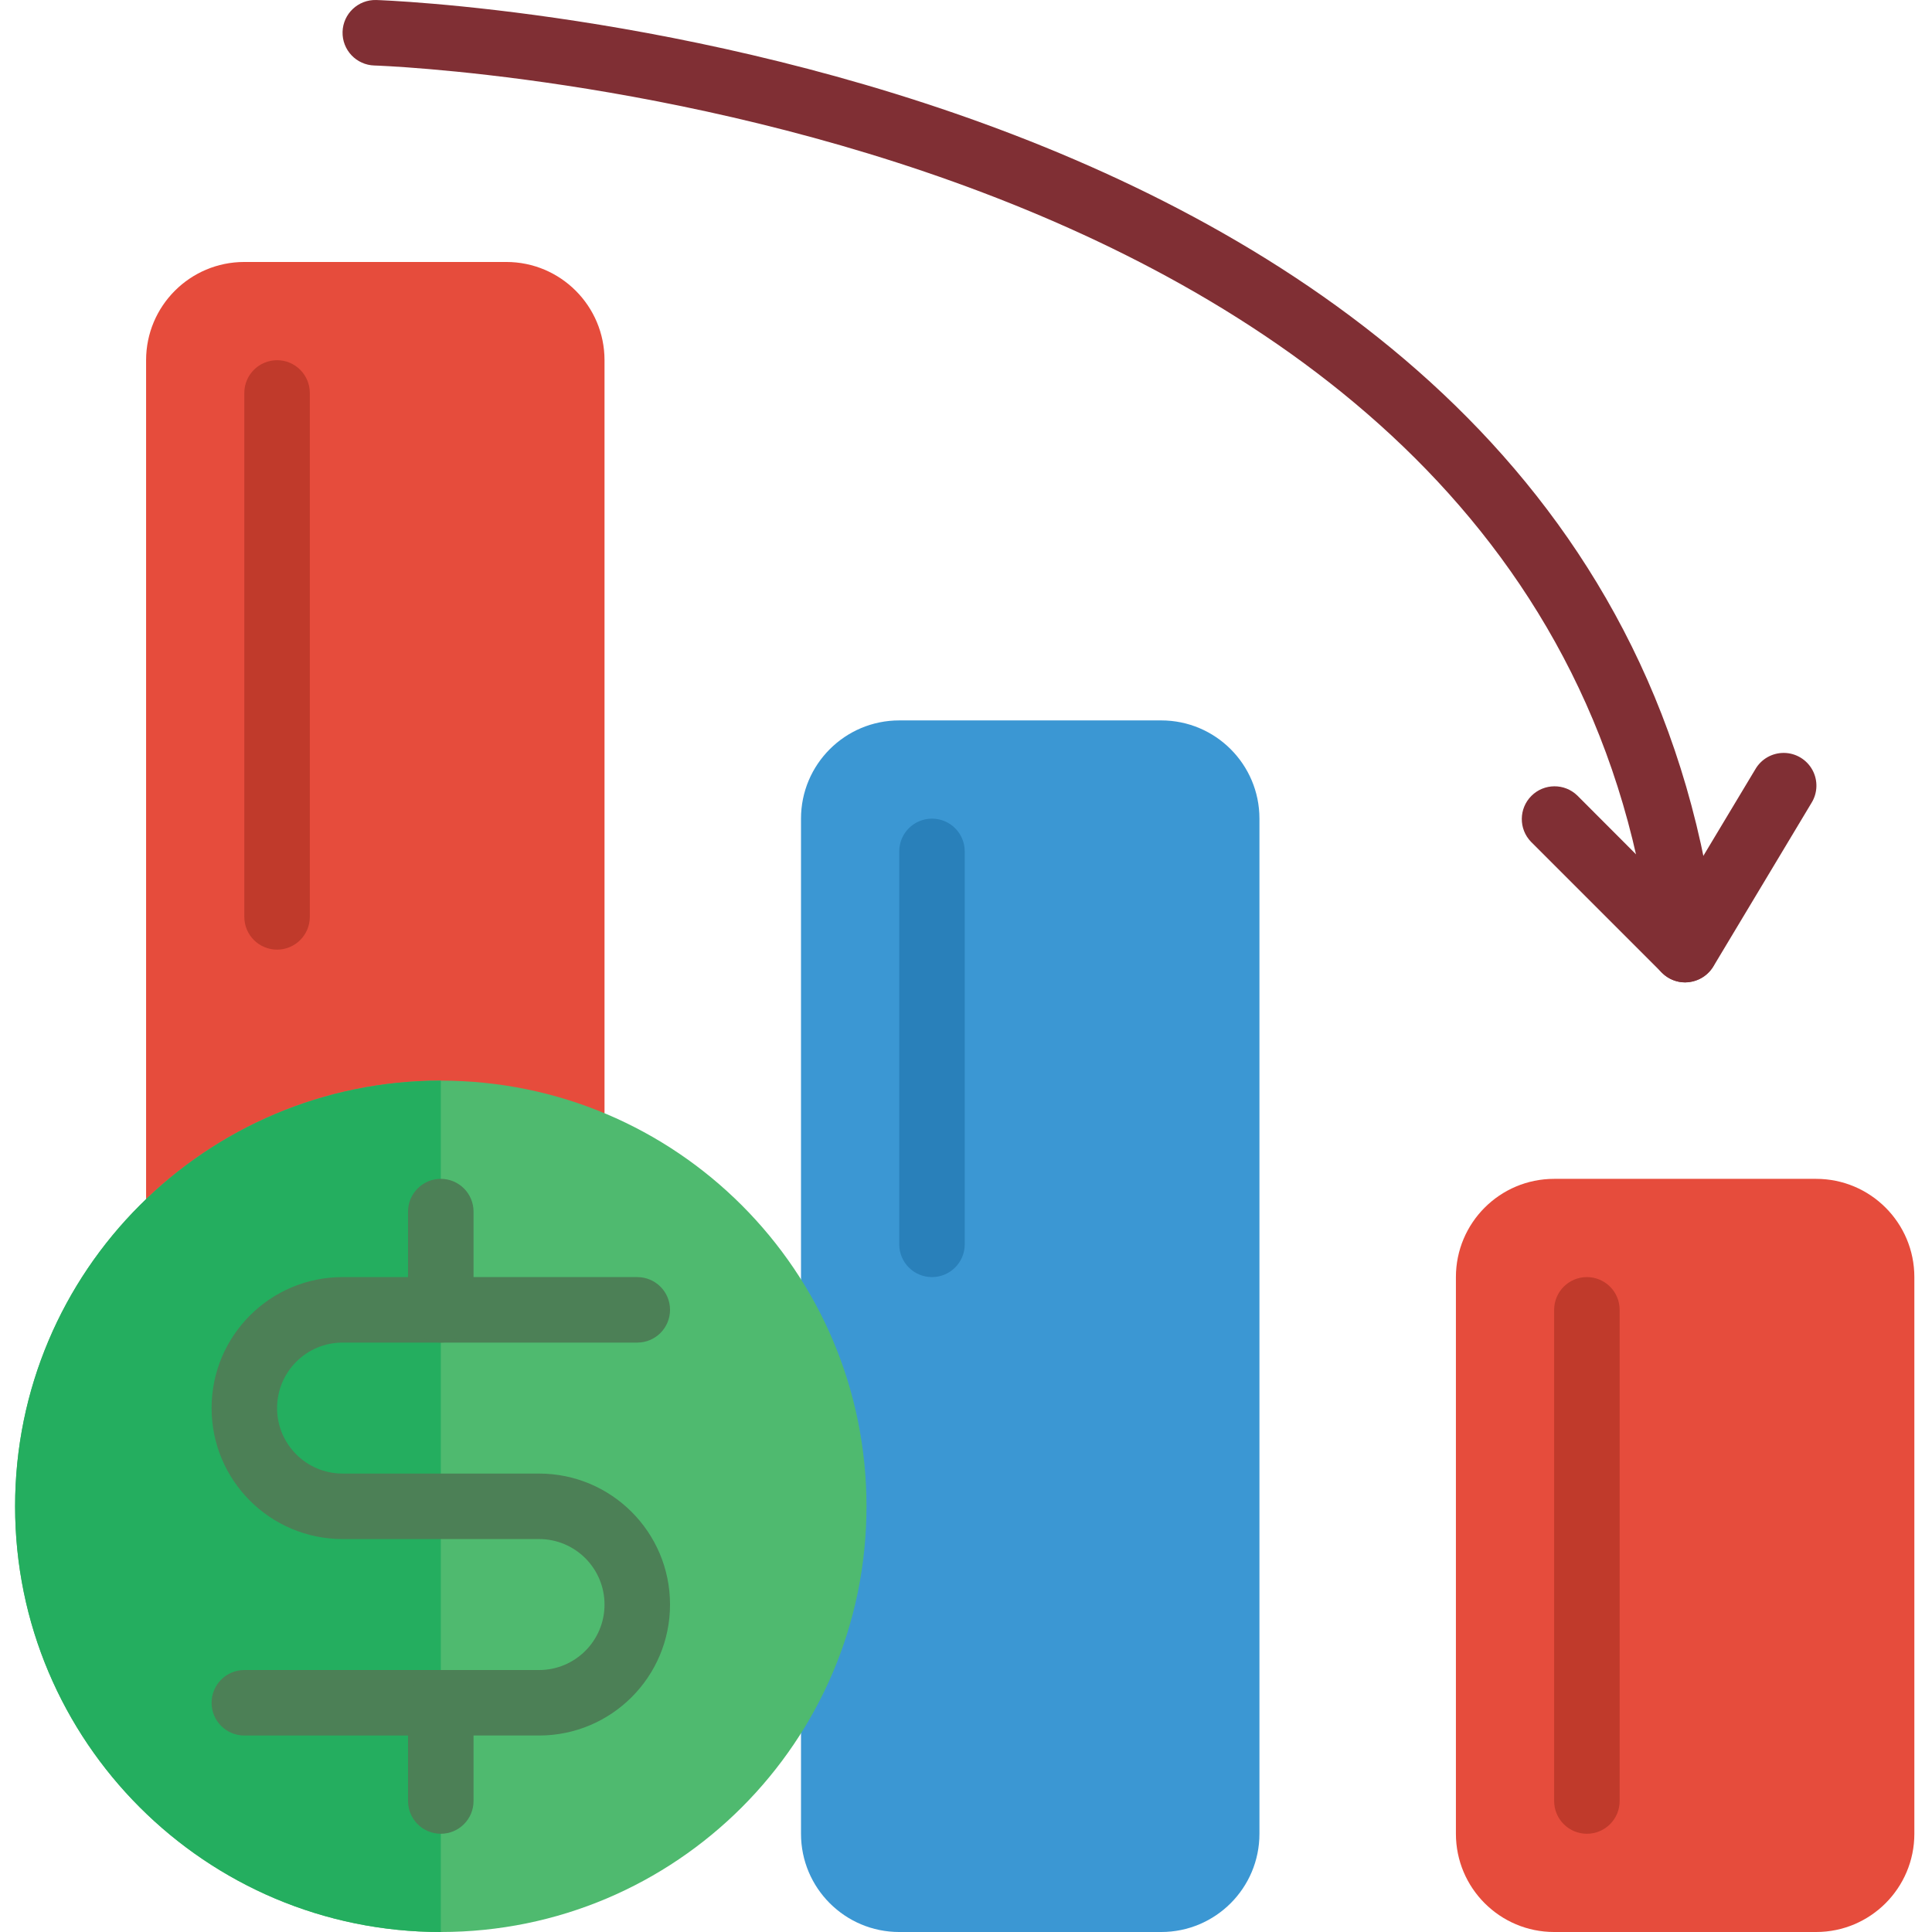 <svg height="512pt" viewBox="-4 0 512 512.003" width="512pt" xmlns="http://www.w3.org/2000/svg"><path d="m208.273 459.242v26.727c0 14.379 11.656 26.035 26.035 26.035h69.422c14.379 0 26.035-11.656 26.035-26.035v-269.016c0-14.379-11.656-26.035-26.035-26.035h-69.422c-14.379 0-26.035 11.656-26.035 26.035zm0 0" fill="#3b97d3"/><path d="m34.715 317.879v-222.418c0-14.379 11.656-26.035 26.031-26.035h69.426c14.379 0 26.031 11.656 26.031 26.035v199.594zm0 0" fill="#e64c3c"/><path d="m225.629 399.191c0 62.305-50.508 112.812-112.812 112.812-62.305 0-112.816-50.508-112.816-112.812 0-62.309 50.512-112.816 112.816-112.816 62.305 0 112.812 50.508 112.812 112.816zm0 0" fill="#4fba6f"/><path d="m112.816 286.375v225.629c-62.305 0-112.816-50.508-112.816-112.812 0-62.309 50.512-112.816 112.816-112.816zm0 0" fill="#24ae5f"/><path d="m242.984 338.445c-4.793 0-8.676-3.887-8.676-8.68v-104.137c0-4.793 3.883-8.676 8.676-8.676s8.68 3.883 8.68 8.676v104.137c0 4.793-3.887 8.68-8.68 8.68zm0 0" fill="#2980ba"/><path d="m69.426 251.664c-4.793 0-8.68-3.887-8.68-8.68v-138.844c0-4.793 3.887-8.68 8.68-8.68s8.676 3.887 8.676 8.68v138.844c0 4.793-3.883 8.68-8.676 8.68zm0 0" fill="#c03a2b"/><path d="m407.867 312.41h69.422c14.379 0 26.035 11.656 26.035 26.035v147.523c0 14.379-11.656 26.035-26.035 26.035h-69.422c-14.379 0-26.035-11.656-26.035-26.035v-147.523c0-14.379 11.656-26.035 26.035-26.035zm0 0" fill="#e64c3c"/><path d="m442.578 260.344c-4.422-.004-8.133-3.332-8.617-7.727-24.898-223.977-335.602-235.172-338.734-235.258-4.793-.129-8.574-4.121-8.445-8.914.129-4.793 4.121-8.57 8.914-8.441 3.277.094 328.945 11.652 355.508 250.707.508 4.75-2.922 9.016-7.672 9.543-.316.047-.633.078-.953.09zm0 0" fill="#802f34"/><path d="m442.578 260.344c-2.301-.004-4.508-.918-6.137-2.543l-34.711-34.715c-3.289-3.402-3.242-8.816.105-12.164 3.348-3.348 8.762-3.395 12.164-.105l26.859 26.902 20.316-33.844c1.566-2.719 4.48-4.379 7.617-4.344s6.012 1.766 7.516 4.516c1.504 2.754 1.406 6.105-.262 8.766l-26.031 43.391c-1.598 2.574-4.41 4.141-7.438 4.141zm0 0" fill="#802f34"/><path d="m416.543 485.969c-4.793 0-8.676-3.883-8.676-8.676v-130.172c0-4.793 3.883-8.676 8.676-8.676s8.68 3.883 8.68 8.676v130.172c0 4.793-3.887 8.676-8.68 8.676zm0 0" fill="#c03a2b"/><g fill="#4c8056"><path d="m138.848 459.934h-78.102c-4.793 0-8.676-3.883-8.676-8.676 0-4.793 3.883-8.68 8.676-8.68h78.102c9.586 0 17.355-7.77 17.355-17.355 0-9.586-7.77-17.355-17.355-17.355h-52.066c-19.172 0-34.711-15.539-34.711-34.711s15.539-34.711 34.711-34.711h78.102c4.793 0 8.68 3.883 8.68 8.676 0 4.793-3.887 8.68-8.68 8.68h-78.102c-9.586 0-17.355 7.77-17.355 17.355s7.77 17.355 17.355 17.355h52.066c19.172 0 34.715 15.539 34.715 34.711s-15.543 34.711-34.715 34.711zm0 0"/><path d="m112.816 355.801c-4.793 0-8.68-3.887-8.68-8.68v-26.031c0-4.793 3.887-8.68 8.68-8.68 4.793 0 8.676 3.887 8.676 8.68v26.031c0 4.793-3.883 8.68-8.676 8.68zm0 0"/><path d="m112.816 485.969c-4.793 0-8.68-3.883-8.68-8.676v-26.035c0-4.793 3.887-8.68 8.68-8.68 4.793 0 8.676 3.887 8.676 8.68v26.035c0 4.793-3.883 8.676-8.676 8.676zm0 0"/></g></svg>
